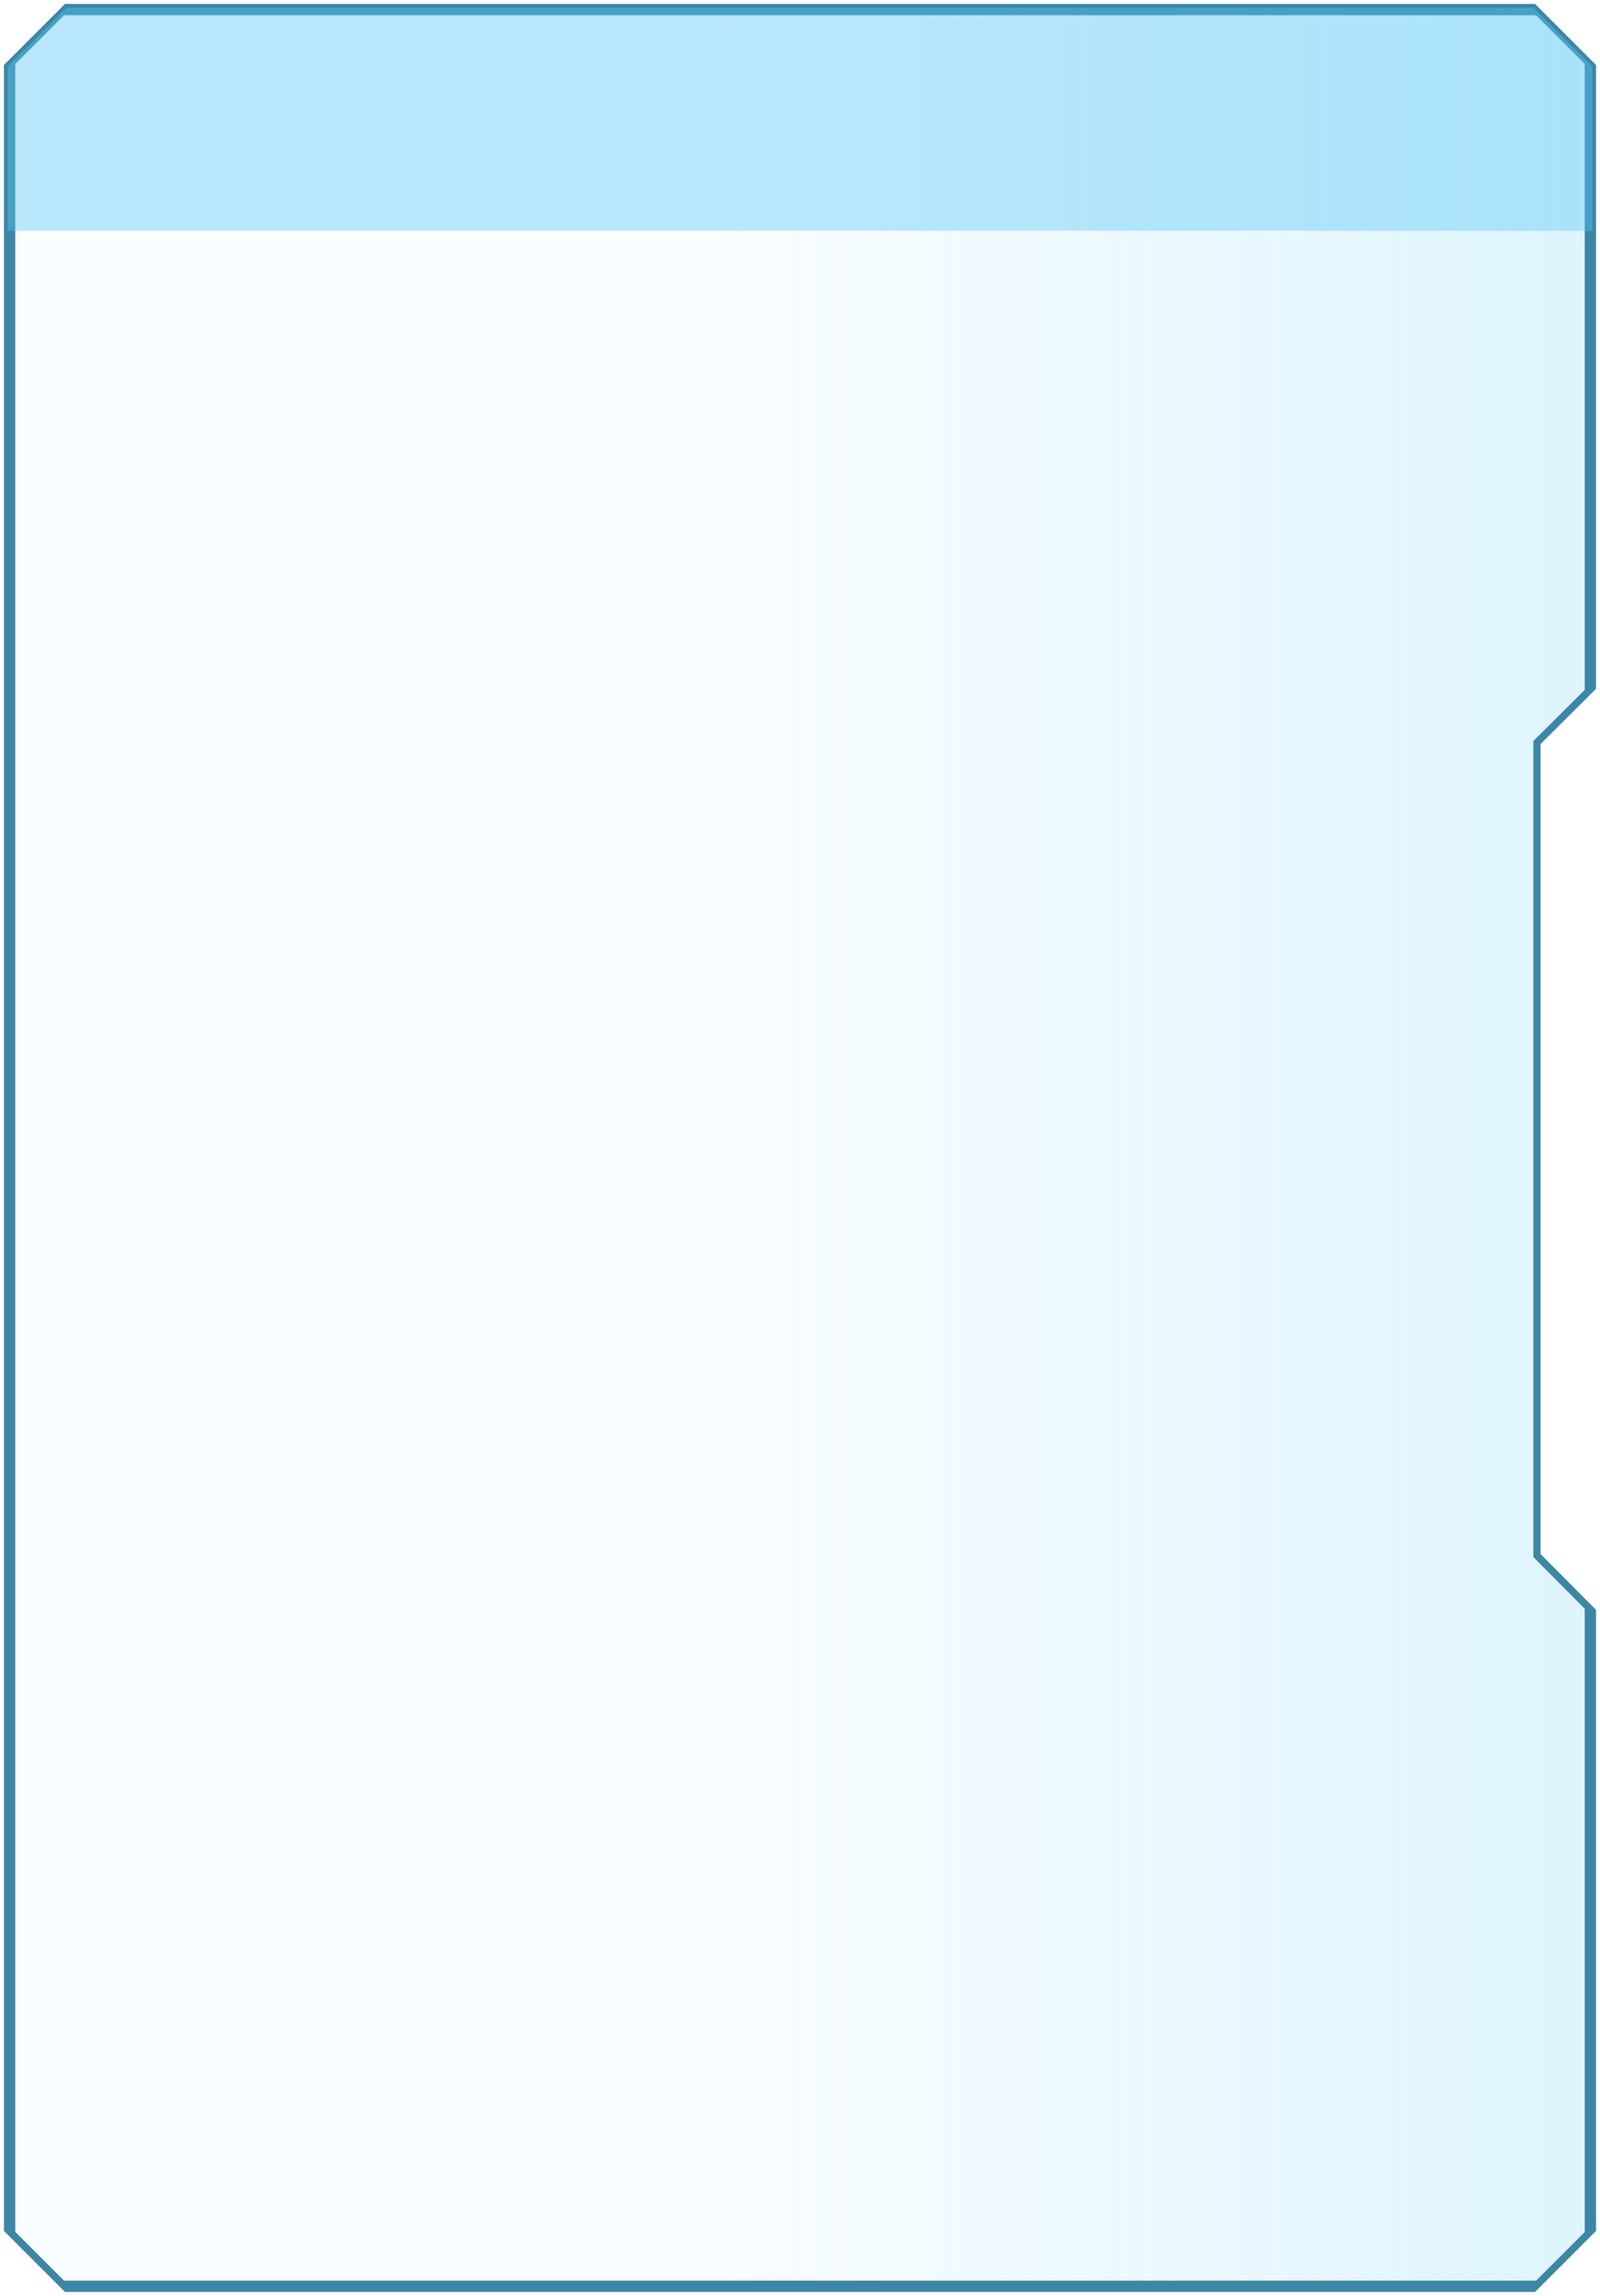 <svg xmlns="http://www.w3.org/2000/svg" xmlns:xlink="http://www.w3.org/1999/xlink" viewBox="0 0 104.91 150.52"><defs><style>.cls-1{fill:none;}.cls-2{clip-path:url(#clip-path);}.cls-3{stroke:#3c86a6;stroke-miterlimit:10;fill:url(#未命名的渐变_34);}.cls-4,.cls-6{fill:#5ac8f7;}.cls-5{fill:#3c86a6;}.cls-6{opacity:0.4;}</style><clipPath id="clip-path" transform="translate(0.26 0.26)"><path class="cls-1" d="M.24,4.1V145.9l3.86,3.86h96.19l3.86-3.86V105.38l-3.64-3.66V48.42l3.64-3.62V4.1L100.29.24H4.1Z"/></clipPath><linearGradient id="未命名的渐变_34" x1="0.5" y1="75.26" x2="104.41" y2="75.26" gradientUnits="userSpaceOnUse"><stop offset="0.45" stop-color="#5ac8f7" stop-opacity="0.04"/><stop offset="1" stop-color="#5ac8f7" stop-opacity="0.2"/></linearGradient></defs><title>看板3</title><g id="图层_2" data-name="图层 2"><g id="组件"><g id="看板3"><g class="cls-2"><polygon class="cls-3" points="47.26 0.5 0.5 0.5 0.5 150.02 47.26 150.02 104.41 150.02 104.41 0.5 47.26 0.5"/><path class="cls-4" d="M104.15,149.76v0Z" transform="translate(0.26 0.26)"/></g><path class="cls-5" d="M100.39,150H4l-.07-.07L.07,146.07,0,146V4l.07-.07L3.93.07,4,0h96.39l.07.07,3.86,3.86.07.07V44.9l-3.64,3.62v53.1l3.64,3.66V146l-.07.07-3.86,3.86ZM4.2,149.52h96l3.72-3.72V105.48l-3.64-3.66V48.32l3.64-3.62V4.2L100.19.48H4.2L.48,4.2V145.8Z" transform="translate(0.26 0.26)"/><path class="cls-6" d="M104.15,4.1V14.87H.24V4.1L4.1.24h96.19Z" transform="translate(0.26 0.26)"/></g></g></g></svg>